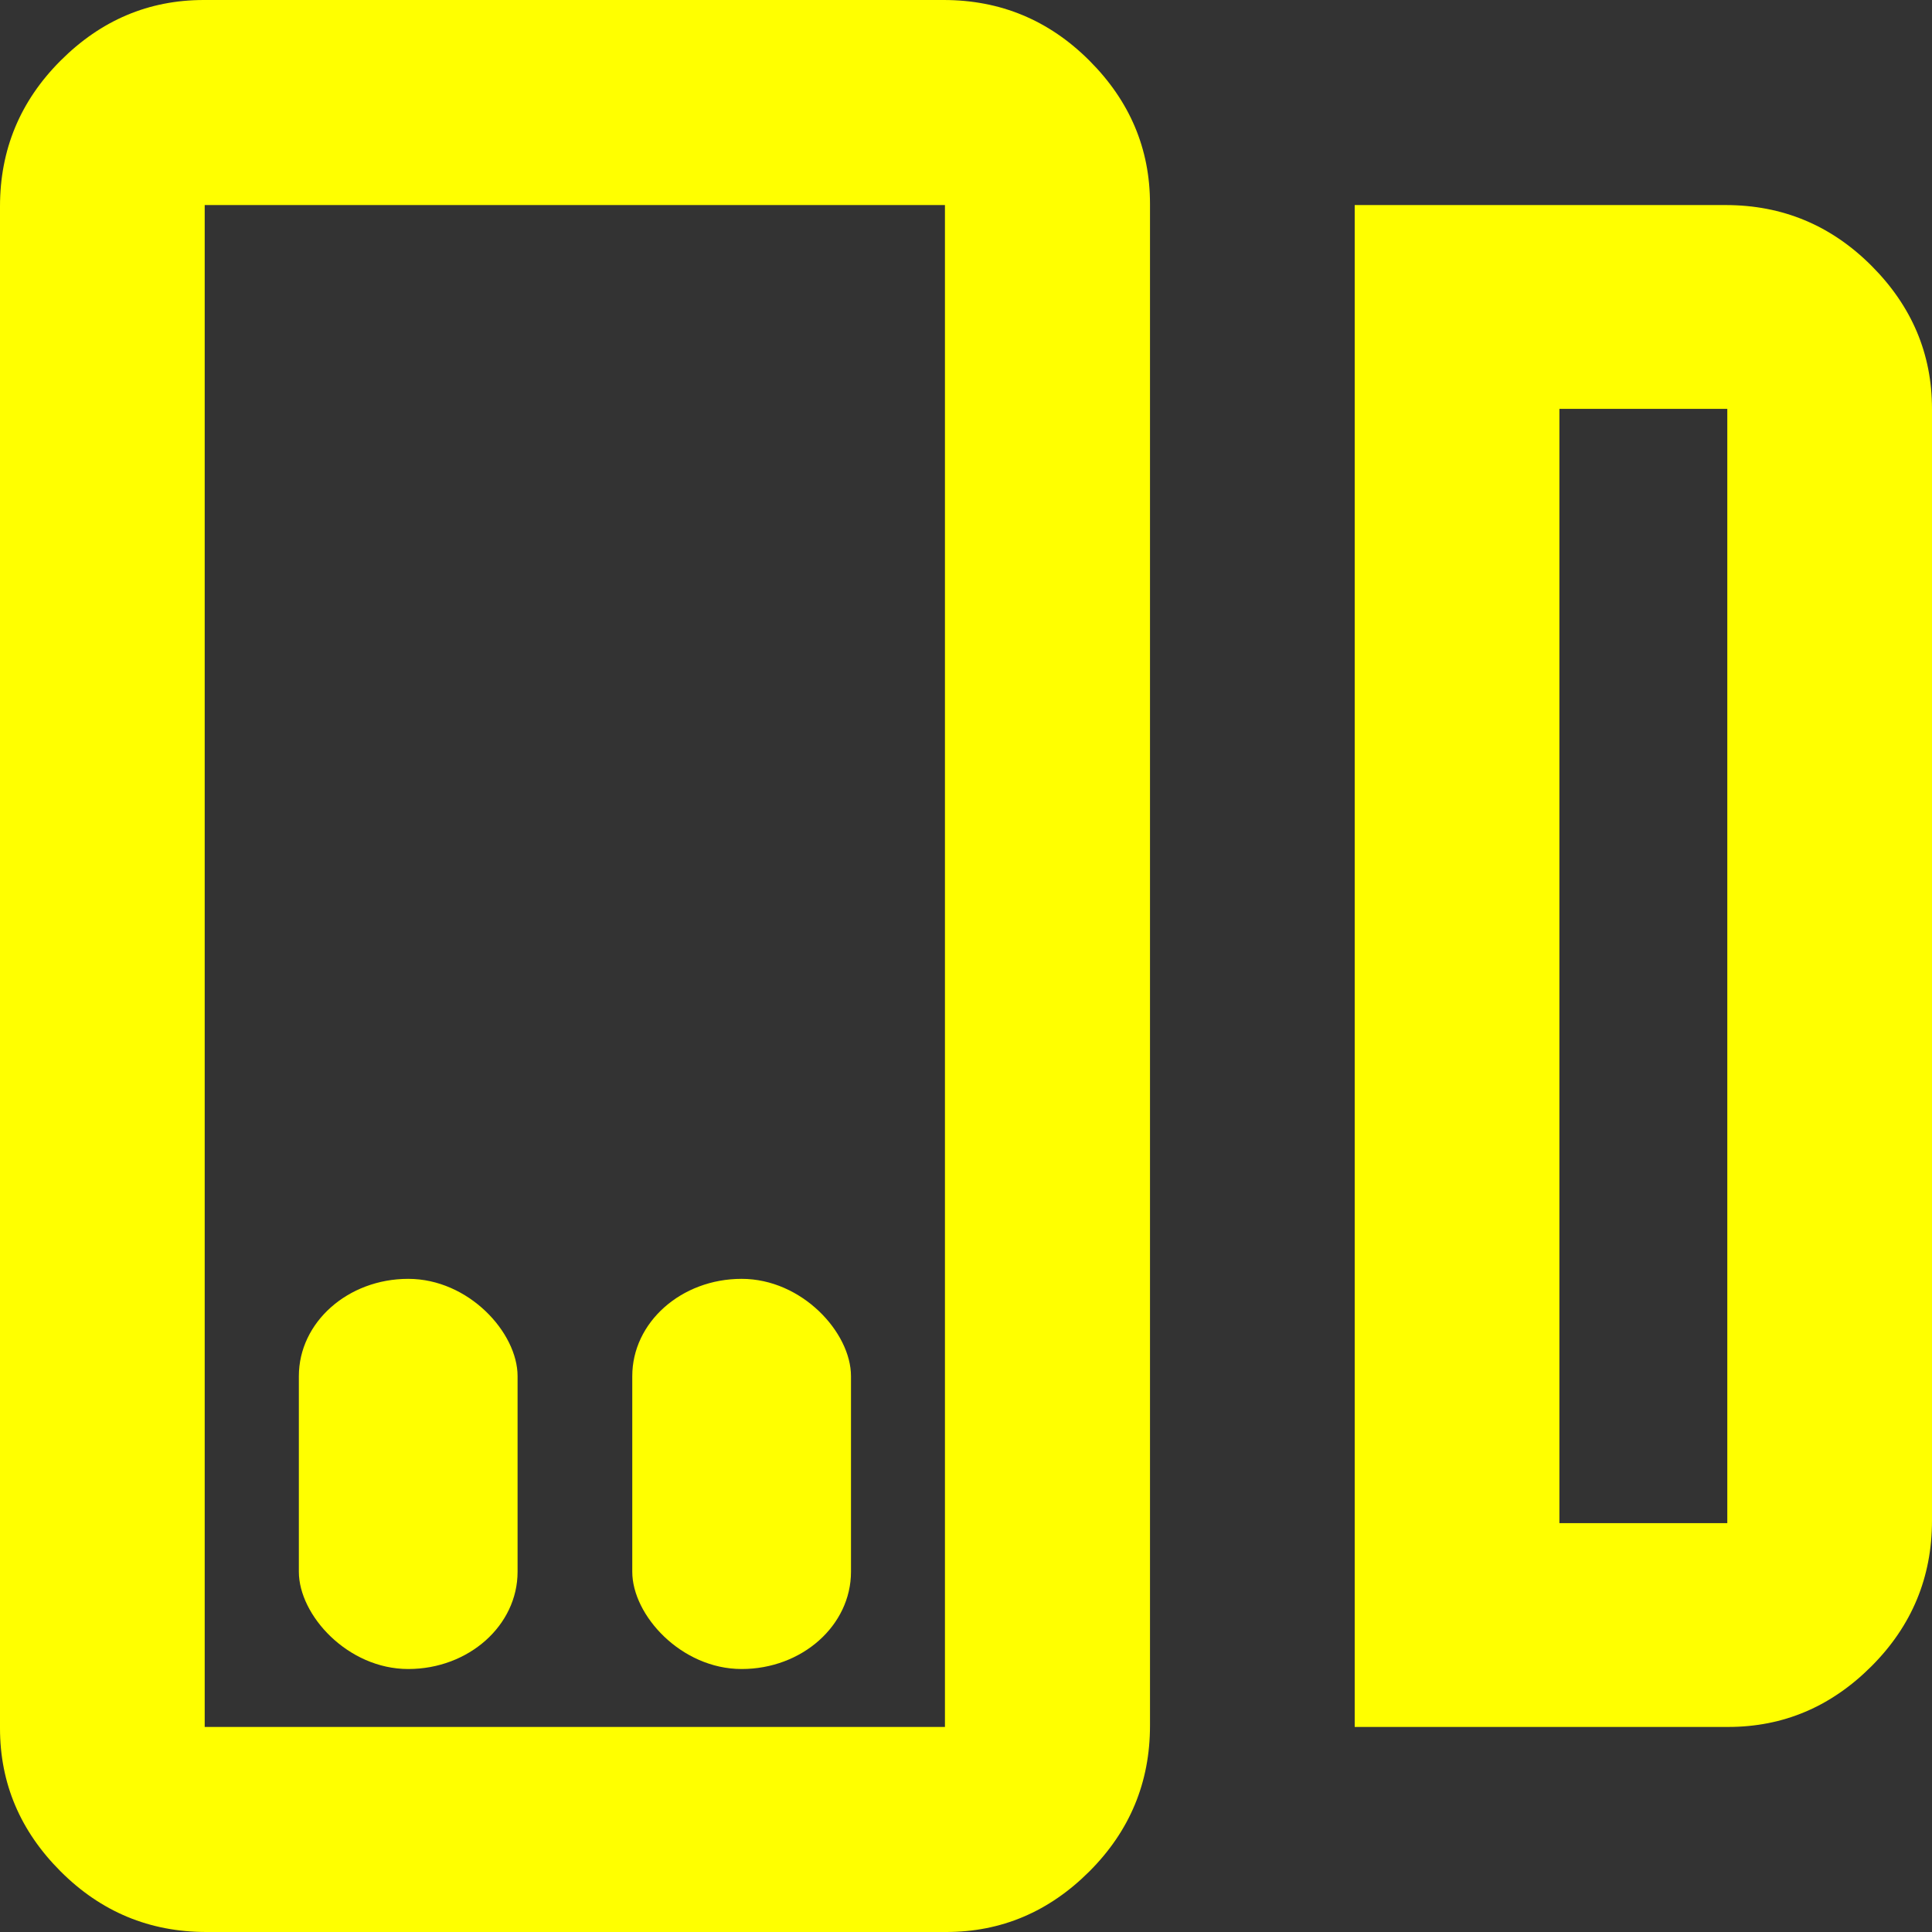 <?xml version="1.0" encoding="UTF-8" standalone="no"?>
<svg
   height="210"
   width="210"
   version="1.1"
   id="svg4"
   sodipodi:docname="Spay_Group_unselected.svg"
   inkscape:version="1.1.1 (3bf5ae0d25, 2021-09-20)"
   xmlns:inkscape="http://www.inkscape.org/namespaces/inkscape"
   xmlns:sodipodi="http://sodipodi.sourceforge.net/DTD/sodipodi-0.dtd"
   xmlns="http://www.w3.org/2000/svg"
   xmlns:svg="http://www.w3.org/2000/svg">
  <rect width="100%" height="100%" fill="#333333" stroke="none"/>
  <defs
     id="defs8" />
  <sodipodi:namedview
     id="namedview6"
     pagecolor="#505050"
     bordercolor="#eeeeee"
     borderopacity="1"
     inkscape:pageshadow="0"
     inkscape:pageopacity="0"
     inkscape:pagecheckerboard="0"
     showgrid="false"
     height="210px"
     inkscape:zoom="3"
     inkscape:cx="104.33333"
     inkscape:cy="103.16667"
     inkscape:window-width="1920"
     inkscape:window-height="1005"
     inkscape:window-x="-9"
     inkscape:window-y="-9"
     inkscape:window-maximized="1"
     inkscape:current-layer="svg4"
     showguides="true"
     inkscape:guide-bbox="true" />
  <g
     id="g5995">
    <path
       id="rect973-9"
       style="fill:#ffff00;fill-opacity:1;fill-rule:evenodd;stroke-width:0;stroke-linecap:round;stroke-linejoin:round"
       d="M 147.25 22.289 L 147.25 187.711 L 187.85 187.711 C 193.831 187.711 199.02 185.516 203.412 181.123 C 207.805 176.731 210 171.449 210 165.281 L 210 44.439 C 210 38.458 207.805 33.269 203.412 28.877 C 199.02 24.484 193.739 22.289 187.57 22.289 L 147.25 22.289 z M 169.5 44.439 L 187.75 44.439 L 187.75 165.561 L 169.5 165.561 L 169.5 44.439 z " />
    <g
       id="g5987">
      <path
         id="rect1350-0"
         style="fill:#ffff00;fill-opacity:1;fill-rule:evenodd;stroke-width:0;stroke-linecap:round;stroke-linejoin:round"
         d="M 22.15 0 C 16.169 -5.9211895e-16 10.98 2.195 6.588 6.588 C 2.195 10.98 -3.5527137e-15 16.261 0 22.43 L 0 187.85 C -1.1842379e-15 193.831 2.195 199.02 6.588 203.412 C 10.98 207.805 16.261 210 22.43 210 L 102.85 210 C 108.831 210 114.02 207.805 118.412 203.412 C 122.805 199.02 125 193.739 125 187.57 L 125 22.15 C 125 16.169 122.805 10.98 118.412 6.588 C 114.02 2.195 108.739 -4.7369516e-15 102.57 0 L 22.15 0 z M 22.25 22.289 L 102.711 22.289 L 102.711 187.711 L 22.25 187.711 L 22.25 22.289 z " />
      <g
         id="g5859"
         transform="matrix(0.761,0,0,0.761,14.336,38.567)">
        <rect
           style="fill:#ffff00;fill-opacity:1;fill-rule:evenodd;stroke:#000000;stroke-width:0;stroke-linecap:round;stroke-linejoin:round;stroke-miterlimit:0;stroke-dasharray:none;paint-order:stroke fill markers"
           id="rect2819"
           width="31.241"
           height="55.729"
           x="23.848"
           y="131.982"
           rx="15.62"
           ry="13.894" />
        <rect
           style="fill:#ffff00;fill-opacity:1;fill-rule:evenodd;stroke:#000000;stroke-width:0;stroke-linecap:round;stroke-linejoin:round;stroke-miterlimit:0;stroke-dasharray:none;paint-order:stroke fill markers"
           id="rect2819-5"
           width="31.241"
           height="55.729"
           x="71.47"
           y="131.982"
           rx="15.62"
           ry="13.894" />
      </g>
    </g>
  </g>
</svg>

